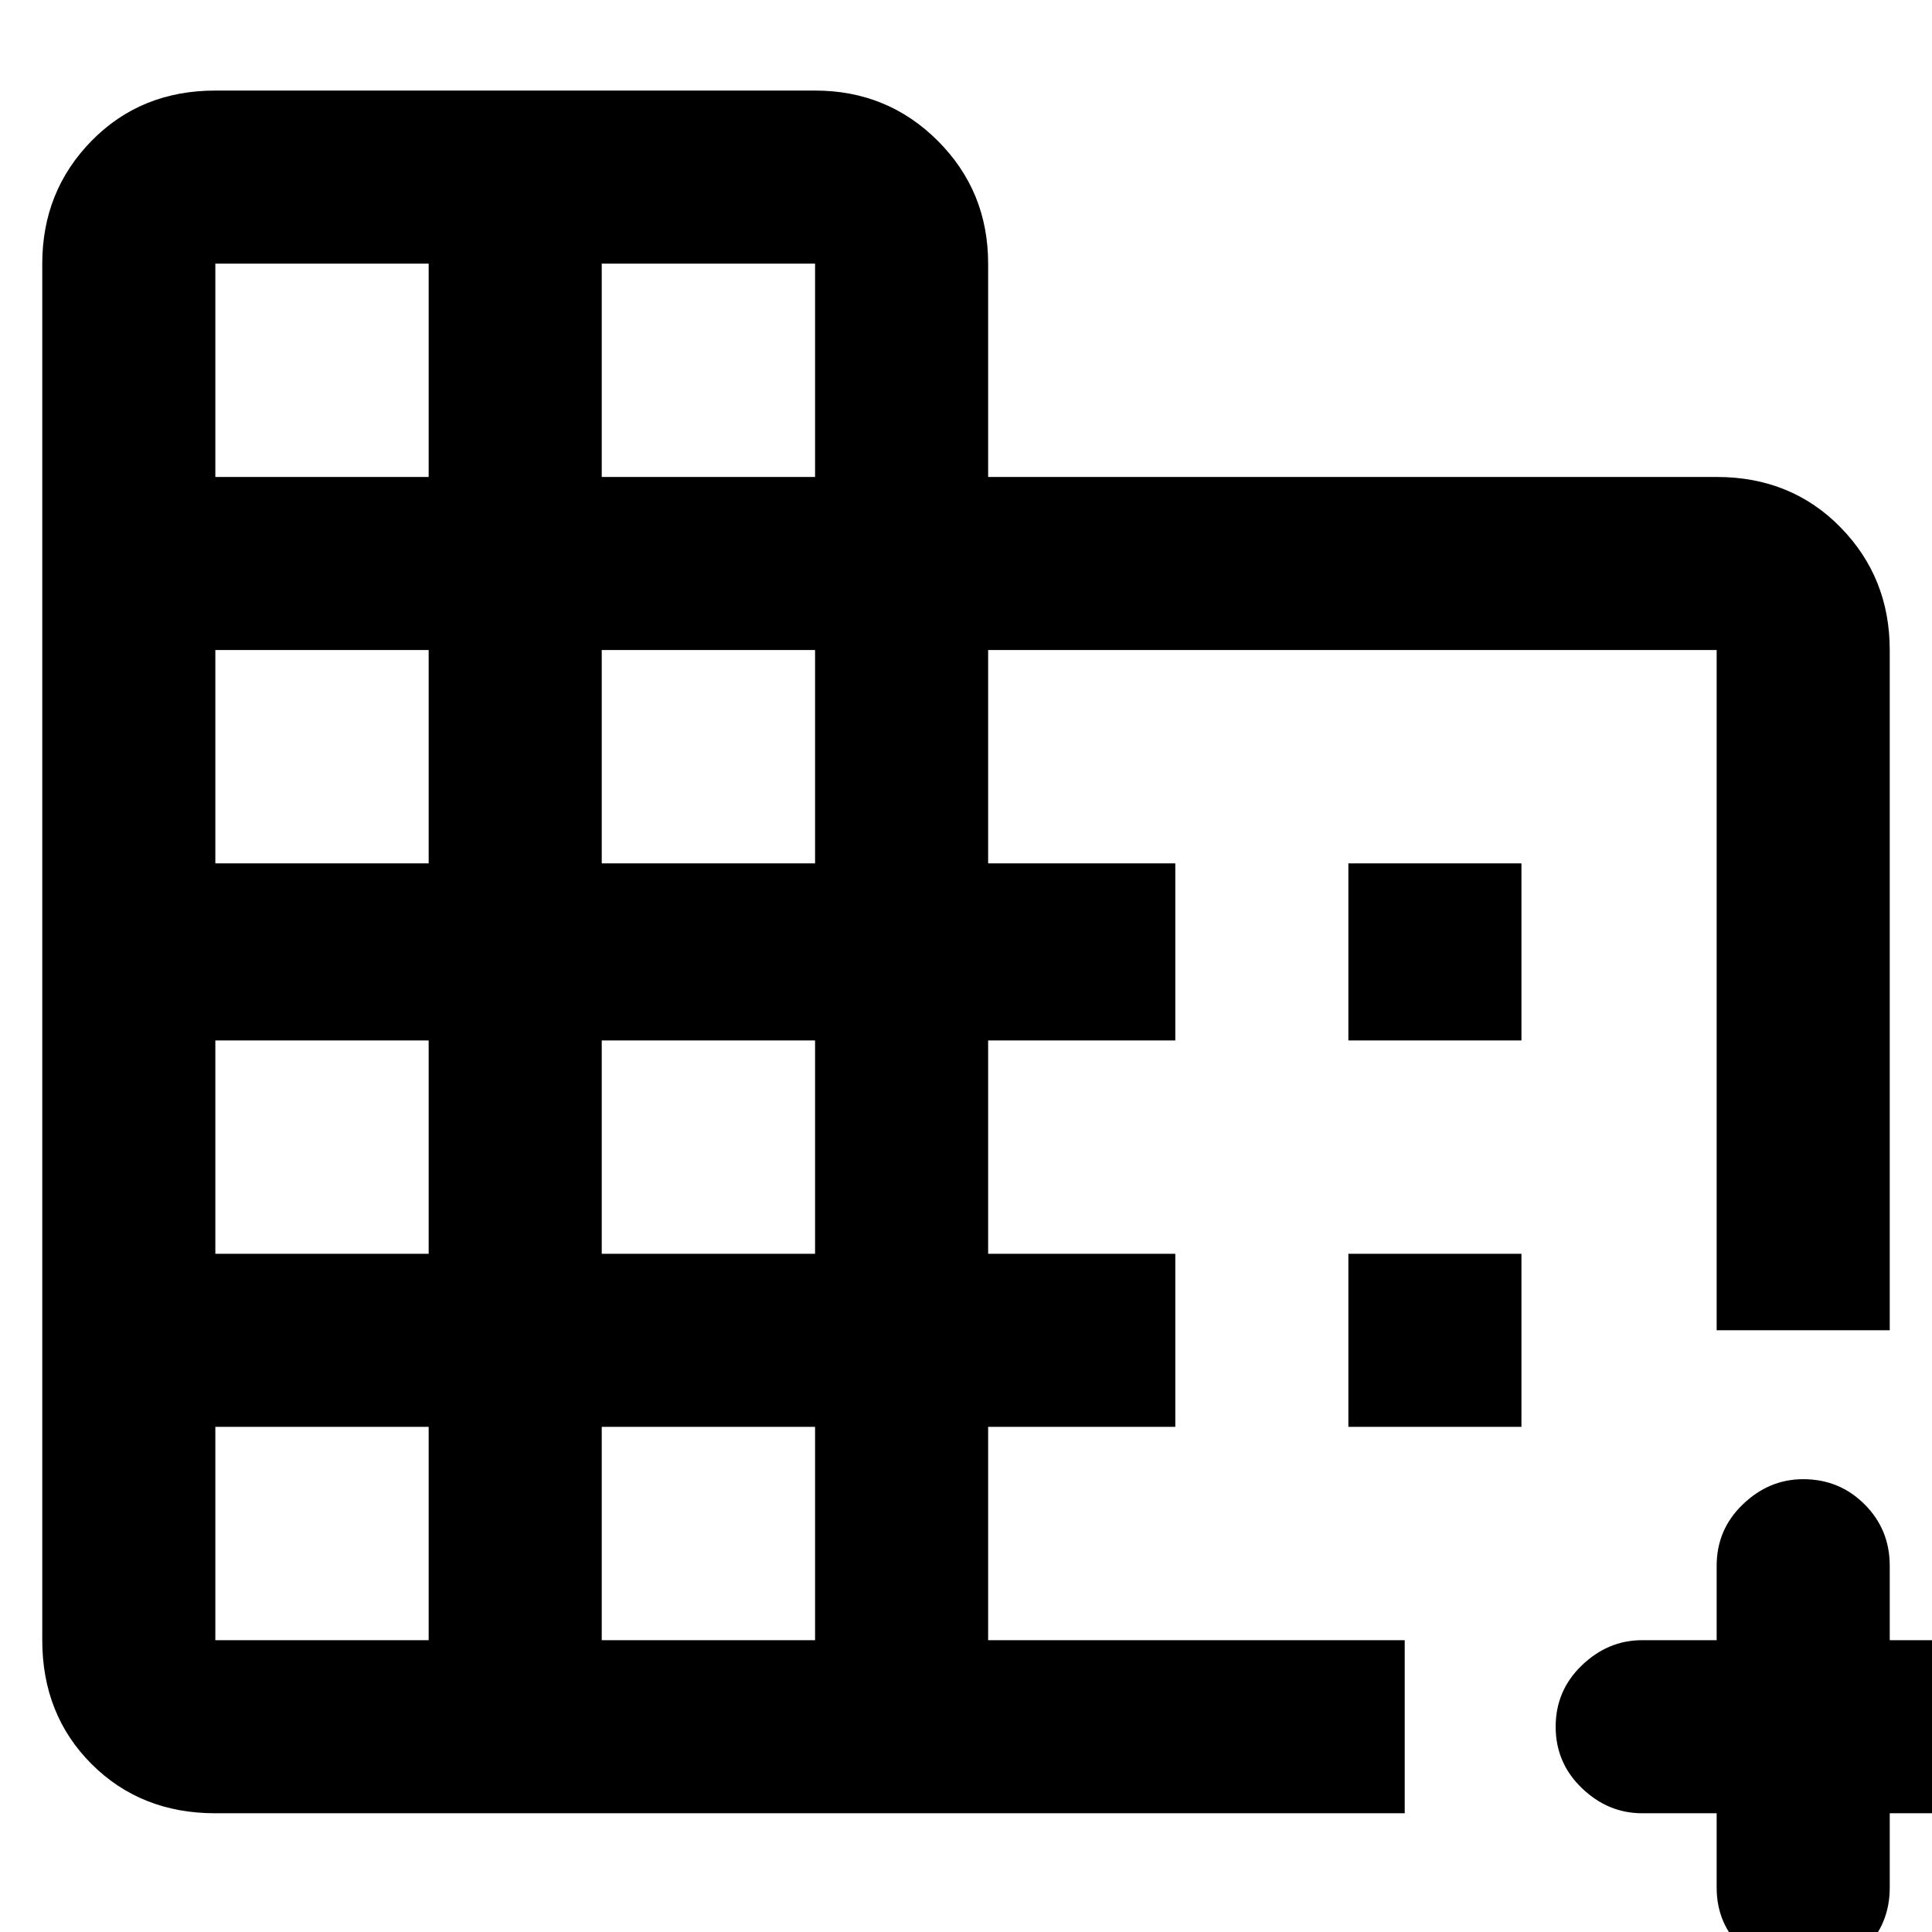 <svg xmlns="http://www.w3.org/2000/svg" height="24" width="24"><path d="M2.675 22.525q-.925 0-1.538-.612-.612-.613-.612-1.538v-17.1q0-.9.612-1.525.613-.625 1.538-.625h7.45q.9 0 1.525.625.625.625.625 1.525v2.65h9.05q.925 0 1.538.625.612.625.612 1.525v8.45h-2.15v-8.45h-9.05v2.65H14.6v2.2h-2.325v2.65H14.6v2.15h-2.325v2.65h5.175v2.15Zm0-2.15h2.65v-2.65h-2.65Zm0-4.8h2.65v-2.65h-2.65Zm0-4.85h2.65v-2.65h-2.65Zm0-4.8h2.65v-2.65h-2.65Zm4.8 14.45h2.65v-2.65h-2.65Zm0-4.8h2.65v-2.65h-2.65Zm0-4.85h2.65v-2.65h-2.65Zm0-4.8h2.65v-2.65h-2.65Zm14.925 18.6q-.425 0-.75-.313-.325-.312-.325-.762v-.925H20.4q-.425 0-.75-.313-.325-.312-.325-.762t.325-.762q.325-.313.75-.313h.925v-.925q0-.45.325-.762.325-.313.75-.313.45 0 .763.313.312.312.312.762v.925h.925q.45 0 .763.313.312.312.312.762t-.312.762q-.313.313-.763.313h-.925v.925q0 .45-.312.762-.313.313-.763.313Zm-5.65-11.6v-2.2h2.15v2.2Zm0 4.8v-2.15h2.15v2.15Z"/></svg>